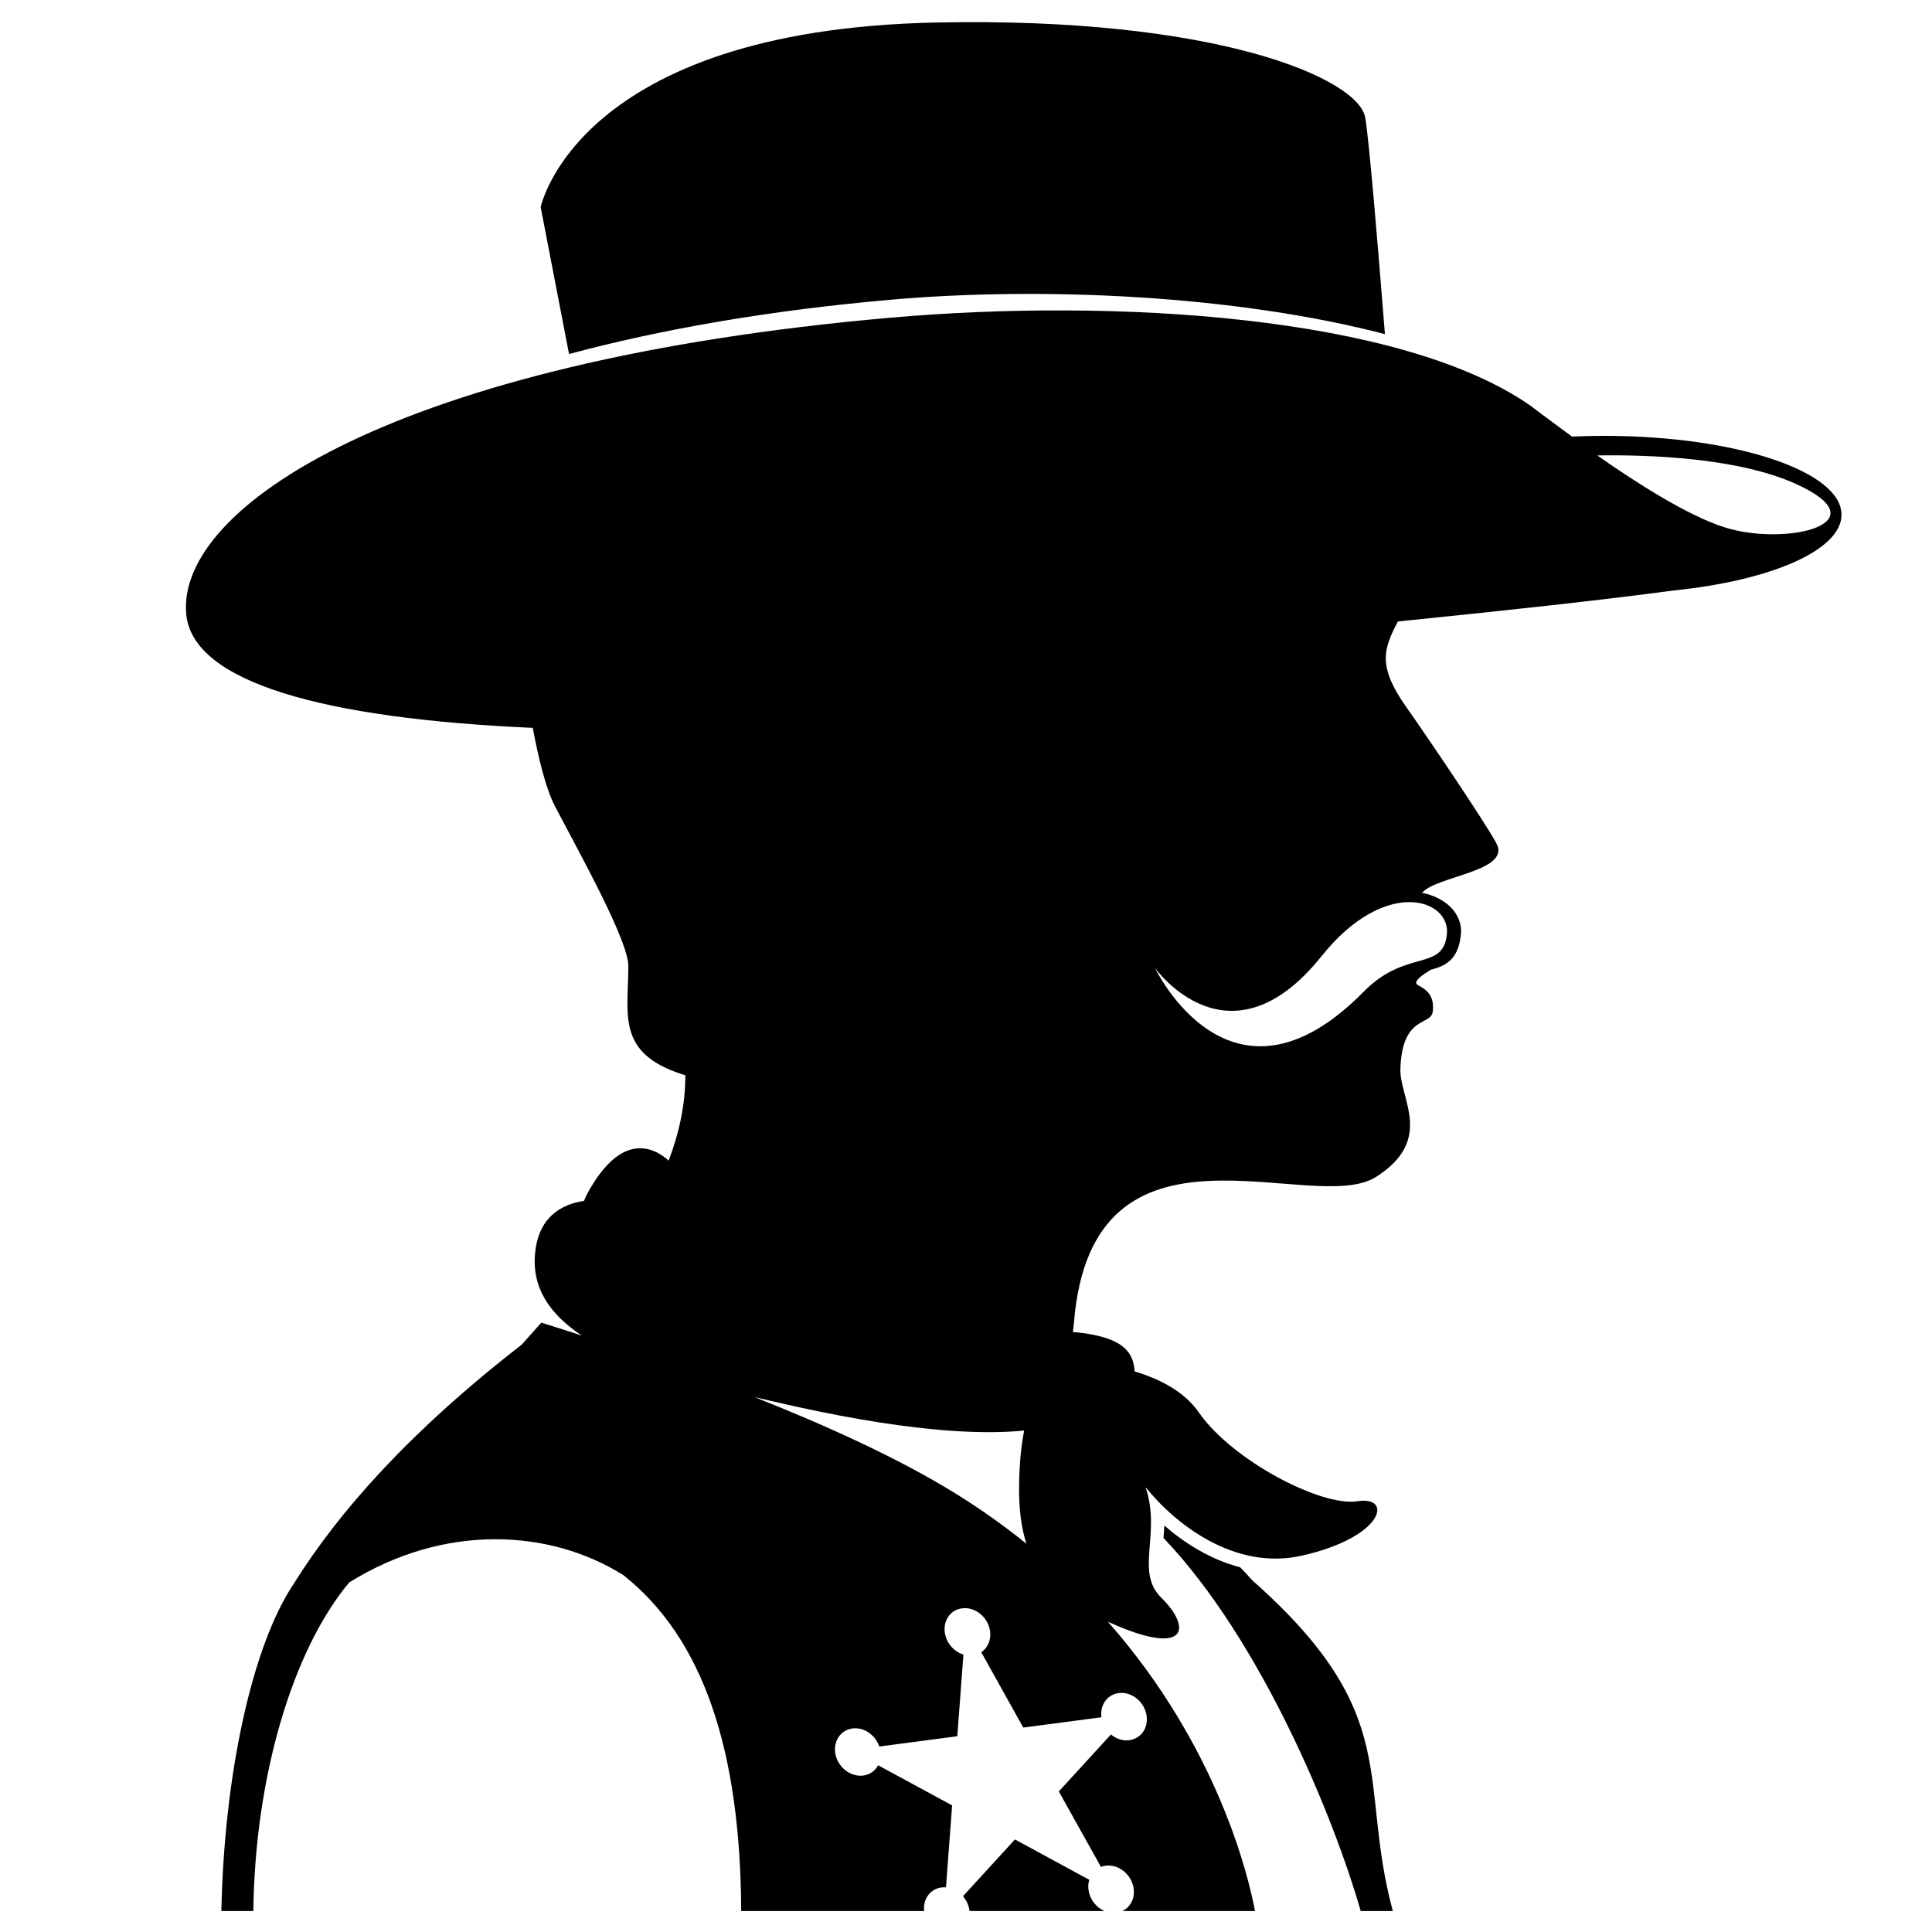 <svg xmlns:x="http://ns.adobe.com/Extensibility/1.0/" xmlns:i="http://ns.adobe.com/AdobeIllustrator/10.0/" xmlns:graph="http://ns.adobe.com/Graphs/1.0/" xmlns="http://www.w3.org/2000/svg" xmlns:xlink="http://www.w3.org/1999/xlink" xmlns:a="http://ns.adobe.com/AdobeSVGViewerExtensions/3.0/" version="1.0" id="Layer_1" x="0px" y="0px" width="100px" height="100px" viewBox="0 0 100 100" enable-background="new 0 0 100 100" xml:space="preserve">
<g>
	<path d="M29.453,18.324l-1.467-7.6c0,0,1.857-9.163,20.424-9.558c14.563-0.311,21.904,2.899,22.254,4.921   c0.203,1.18,0.668,6.756,1.019,11.208c-7.571-1.98-17.545-2.484-25.555-1.783C39.705,16.074,34.156,17.064,29.453,18.324   L29.453,18.324z M56.744,98.626c0.13,0.129,0.277,0.226,0.43,0.289h-6.99c-0.031-0.272-0.148-0.545-0.34-0.767l2.689-2.938   l3.848,2.088C56.246,97.732,56.376,98.257,56.744,98.626L56.744,98.626z M53.128,79.904c-0.267-0.823-0.39-1.79-0.381-2.948   c0.008-1.168,0.114-2.133,0.262-2.912c-2.229,0.229-6.216,0.086-13.132-1.539l-0.83-0.194c3.738,1.479,7.521,3.196,10.465,5.026   C50.824,78.152,52.027,79.016,53.128,79.904L53.128,79.904z M82.675,23.573c2.104,1.476,4.745,3.149,6.629,3.734   c3.172,0.984,8.115-0.229,3.671-2.251C89.973,23.69,85.359,23.531,82.675,23.573L82.675,23.573z M74.891,48.354   c0.188-1.824-3.191-2.981-6.482,1.131c-4.805,6.001-8.629,0.614-8.629,0.614s3.912,8.239,10.803,1.231   C72.779,49.094,74.693,50.302,74.891,48.354L74.891,48.354z M47.914,98.32c-0.08,0.187-0.104,0.394-0.081,0.595h-9.468   c-0.045-8.301-1.938-14.08-6.094-17.383c-3.813-2.396-9.268-2.693-14.199,0.377c-2.932,3.516-4.877,10.059-4.959,17.006h-1.655   c0.14-6.951,1.563-13.709,3.766-16.972c2.312-3.698,5.989-7.854,11.775-12.34l1.021-1.143c0.641,0.199,1.342,0.422,2.092,0.666   c-1.652-1.096-2.613-2.477-2.41-4.32c0.197-1.815,1.346-2.471,2.529-2.649c0.047-0.134,0.106-0.269,0.183-0.404   c1.772-3.226,3.448-2.354,4.196-1.68c0.541-1.419,0.864-2.896,0.864-4.419l-0.134-0.038c-3.458-1.111-2.818-3.093-2.818-5.621   c0-1.318-2.535-5.85-3.8-8.27c-0.461-0.886-0.844-2.436-1.146-4.051c-10.795-0.479-17.619-2.345-17.938-5.896   c-0.49-5.515,10.796-13.09,36.51-15.339c11.445-1.002,26.353-0.141,33.084,4.571c0,0,0.871,0.663,2.131,1.587   c0.547-0.025,1.104-0.037,1.668-0.037c6.785,0,12.285,1.827,12.285,4.082c0,1.838-3.651,3.407-8.675,3.919   c-3.837,0.513-8.442,1.013-14.284,1.606c-0.775,1.458-1.041,2.345,0.438,4.438c1.027,1.458,3.994,5.83,4.654,7.036   c0.806,1.464-3.117,1.694-3.84,2.572c1.16,0.227,2.129,1.043,2.004,2.185c-0.133,1.27-0.783,1.598-1.564,1.799   c-0.366,0.241-0.744,0.463-0.748,0.69c0.003,0.186,1.02,0.282,0.855,1.485c-0.096,0.735-1.588,0.157-1.672,2.967   c-0.045,1.527,1.778,3.652-1.271,5.584c-3.278,2.076-14.676-4.039-15.625,7.521c-0.021,0.236-0.04,0.396-0.057,0.5   c0.102,0.008,0.201,0.018,0.297,0.026c2.306,0.269,2.832,1,2.902,2.015c1.229,0.369,2.549,1.008,3.316,2.115   c1.738,2.506,6.359,4.899,8.214,4.604c1.853-0.295,1.388,1.865-2.901,2.822c-3.408,0.762-6.468-1.57-8.062-3.547   c0.815,2.444-0.563,4.356,0.808,5.715c1.561,1.541,1.362,2.988-2.266,1.463c-0.172-0.074-0.334-0.146-0.496-0.219   c5.73,6.502,7.297,13.271,7.615,14.977h-6.865c0.116-0.055,0.227-0.131,0.314-0.232c0.427-0.461,0.363-1.238-0.133-1.733   c-0.371-0.369-0.879-0.479-1.289-0.318l-2.181-3.907l2.699-2.949c0.371,0.312,0.883,0.403,1.294,0.188   c0.559-0.287,0.73-1.019,0.389-1.633c-0.342-0.613-1.068-0.877-1.627-0.591c-0.412,0.216-0.615,0.673-0.55,1.146l-4.045,0.533   l-2.174-3.9c0.36-0.242,0.548-0.707,0.433-1.207c-0.154-0.674-0.792-1.149-1.427-1.065c-0.636,0.082-1.026,0.694-0.872,1.368   c0.113,0.498,0.496,0.892,0.943,1.025l-0.318,4.228l-4.037,0.532c-0.154-0.457-0.545-0.828-1.021-0.922   c-0.651-0.129-1.219,0.308-1.271,0.974c-0.05,0.663,0.438,1.307,1.091,1.436c0.488,0.099,0.928-0.122,1.139-0.518l3.832,2.077   l-0.319,4.244C48.517,97.652,48.095,97.884,47.914,98.32L47.914,98.32z M64.82,81.8c7.883,6.968,5.446,10.347,7.272,17.115h-1.662   c-1.378-4.812-5.131-13.99-10.209-19.312c0.021-0.229,0.04-0.447,0.043-0.642c1.071,0.929,2.413,1.771,3.929,2.162   C64.412,81.352,64.622,81.575,64.82,81.8L64.82,81.8z"/>
</g>
</svg>